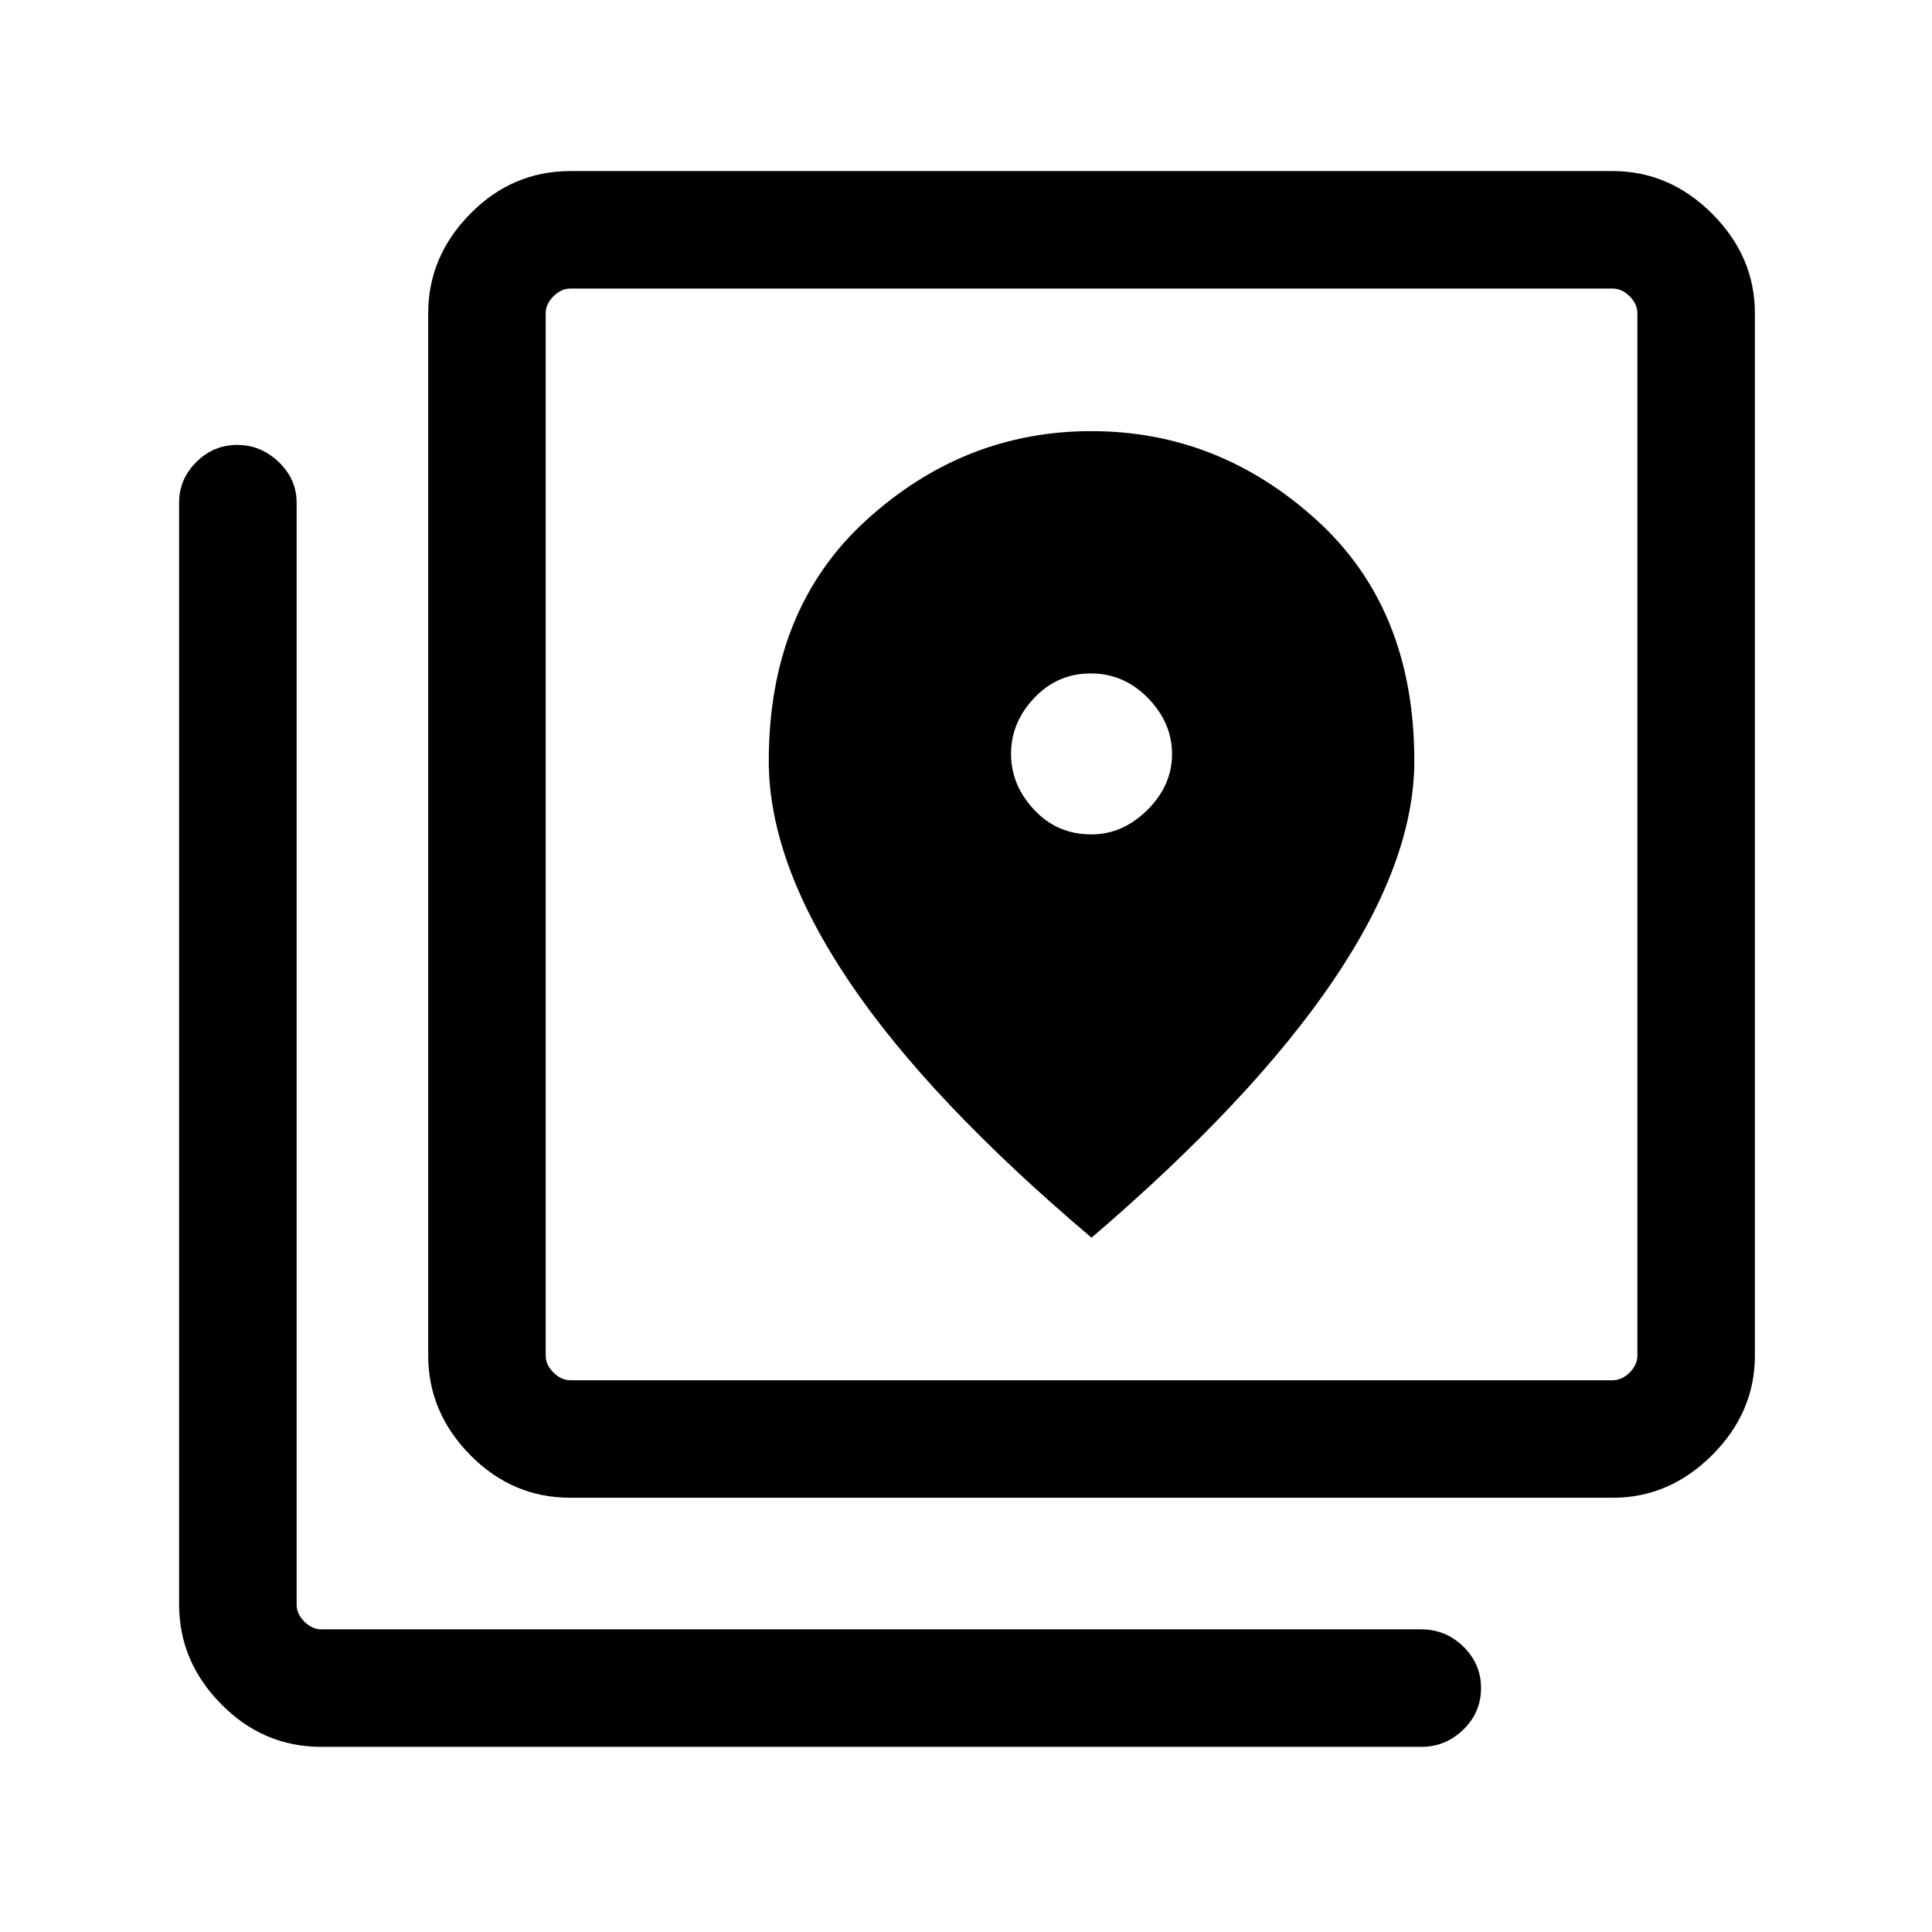 <svg xmlns="http://www.w3.org/2000/svg" height="48" viewBox="0 -960 960 960" width="48"><path d="M283.46-215.77q-28.89 0-49.79-21.22t-20.9-49.47v-517.85q0-28.25 20.9-49.47T283.46-875h517.85q28.25 0 49.47 21.22T872-804.31v517.85q0 28.25-21.22 49.47t-49.47 21.22H283.46Zm0-58.39h517.85q4.61 0 8.46-3.84 3.84-3.85 3.84-8.46v-517.85q0-4.61-3.84-8.46-3.85-3.84-8.46-3.84H283.46q-4.61 0-8.46 3.84-3.85 3.85-3.85 8.46v517.85q0 4.61 3.85 8.46 3.85 3.84 8.46 3.84ZM159.69-92q-28.89 0-49.79-21.22T89-162.7v-547.53q0-11.69 8.55-20.19 8.55-8.5 20.31-8.5 11.76 0 20.64 8.5 8.89 8.5 8.89 20.19v547.53q0 4.62 3.84 8.47 3.85 3.84 8.46 3.84h546.54q12.11 0 20.9 8.57t8.79 20.62q0 12.06-8.79 20.63-8.79 8.57-20.9 8.57H159.69Zm111.46-724.61v542.45-542.45Zm271.16 271.22q-17 0-28.46-12.24-11.47-12.25-11.47-27.83 0-15.58 11.54-27.75t28.04-12.17q16.5 0 28.46 12.24 11.96 12.25 11.96 27.83 0 15.58-12.24 27.75-12.25 12.17-27.83 12.17Zm.07 200.39q80-68.54 120.2-127.92Q702.77-532.3 702.77-582q0-75.55-48.63-119.66t-111.85-44.11q-63.21 0-111.75 44.16Q382-657.46 382-581.84q0 50.03 39.69 109.17 39.7 59.13 120.69 127.67Z"/></svg>
